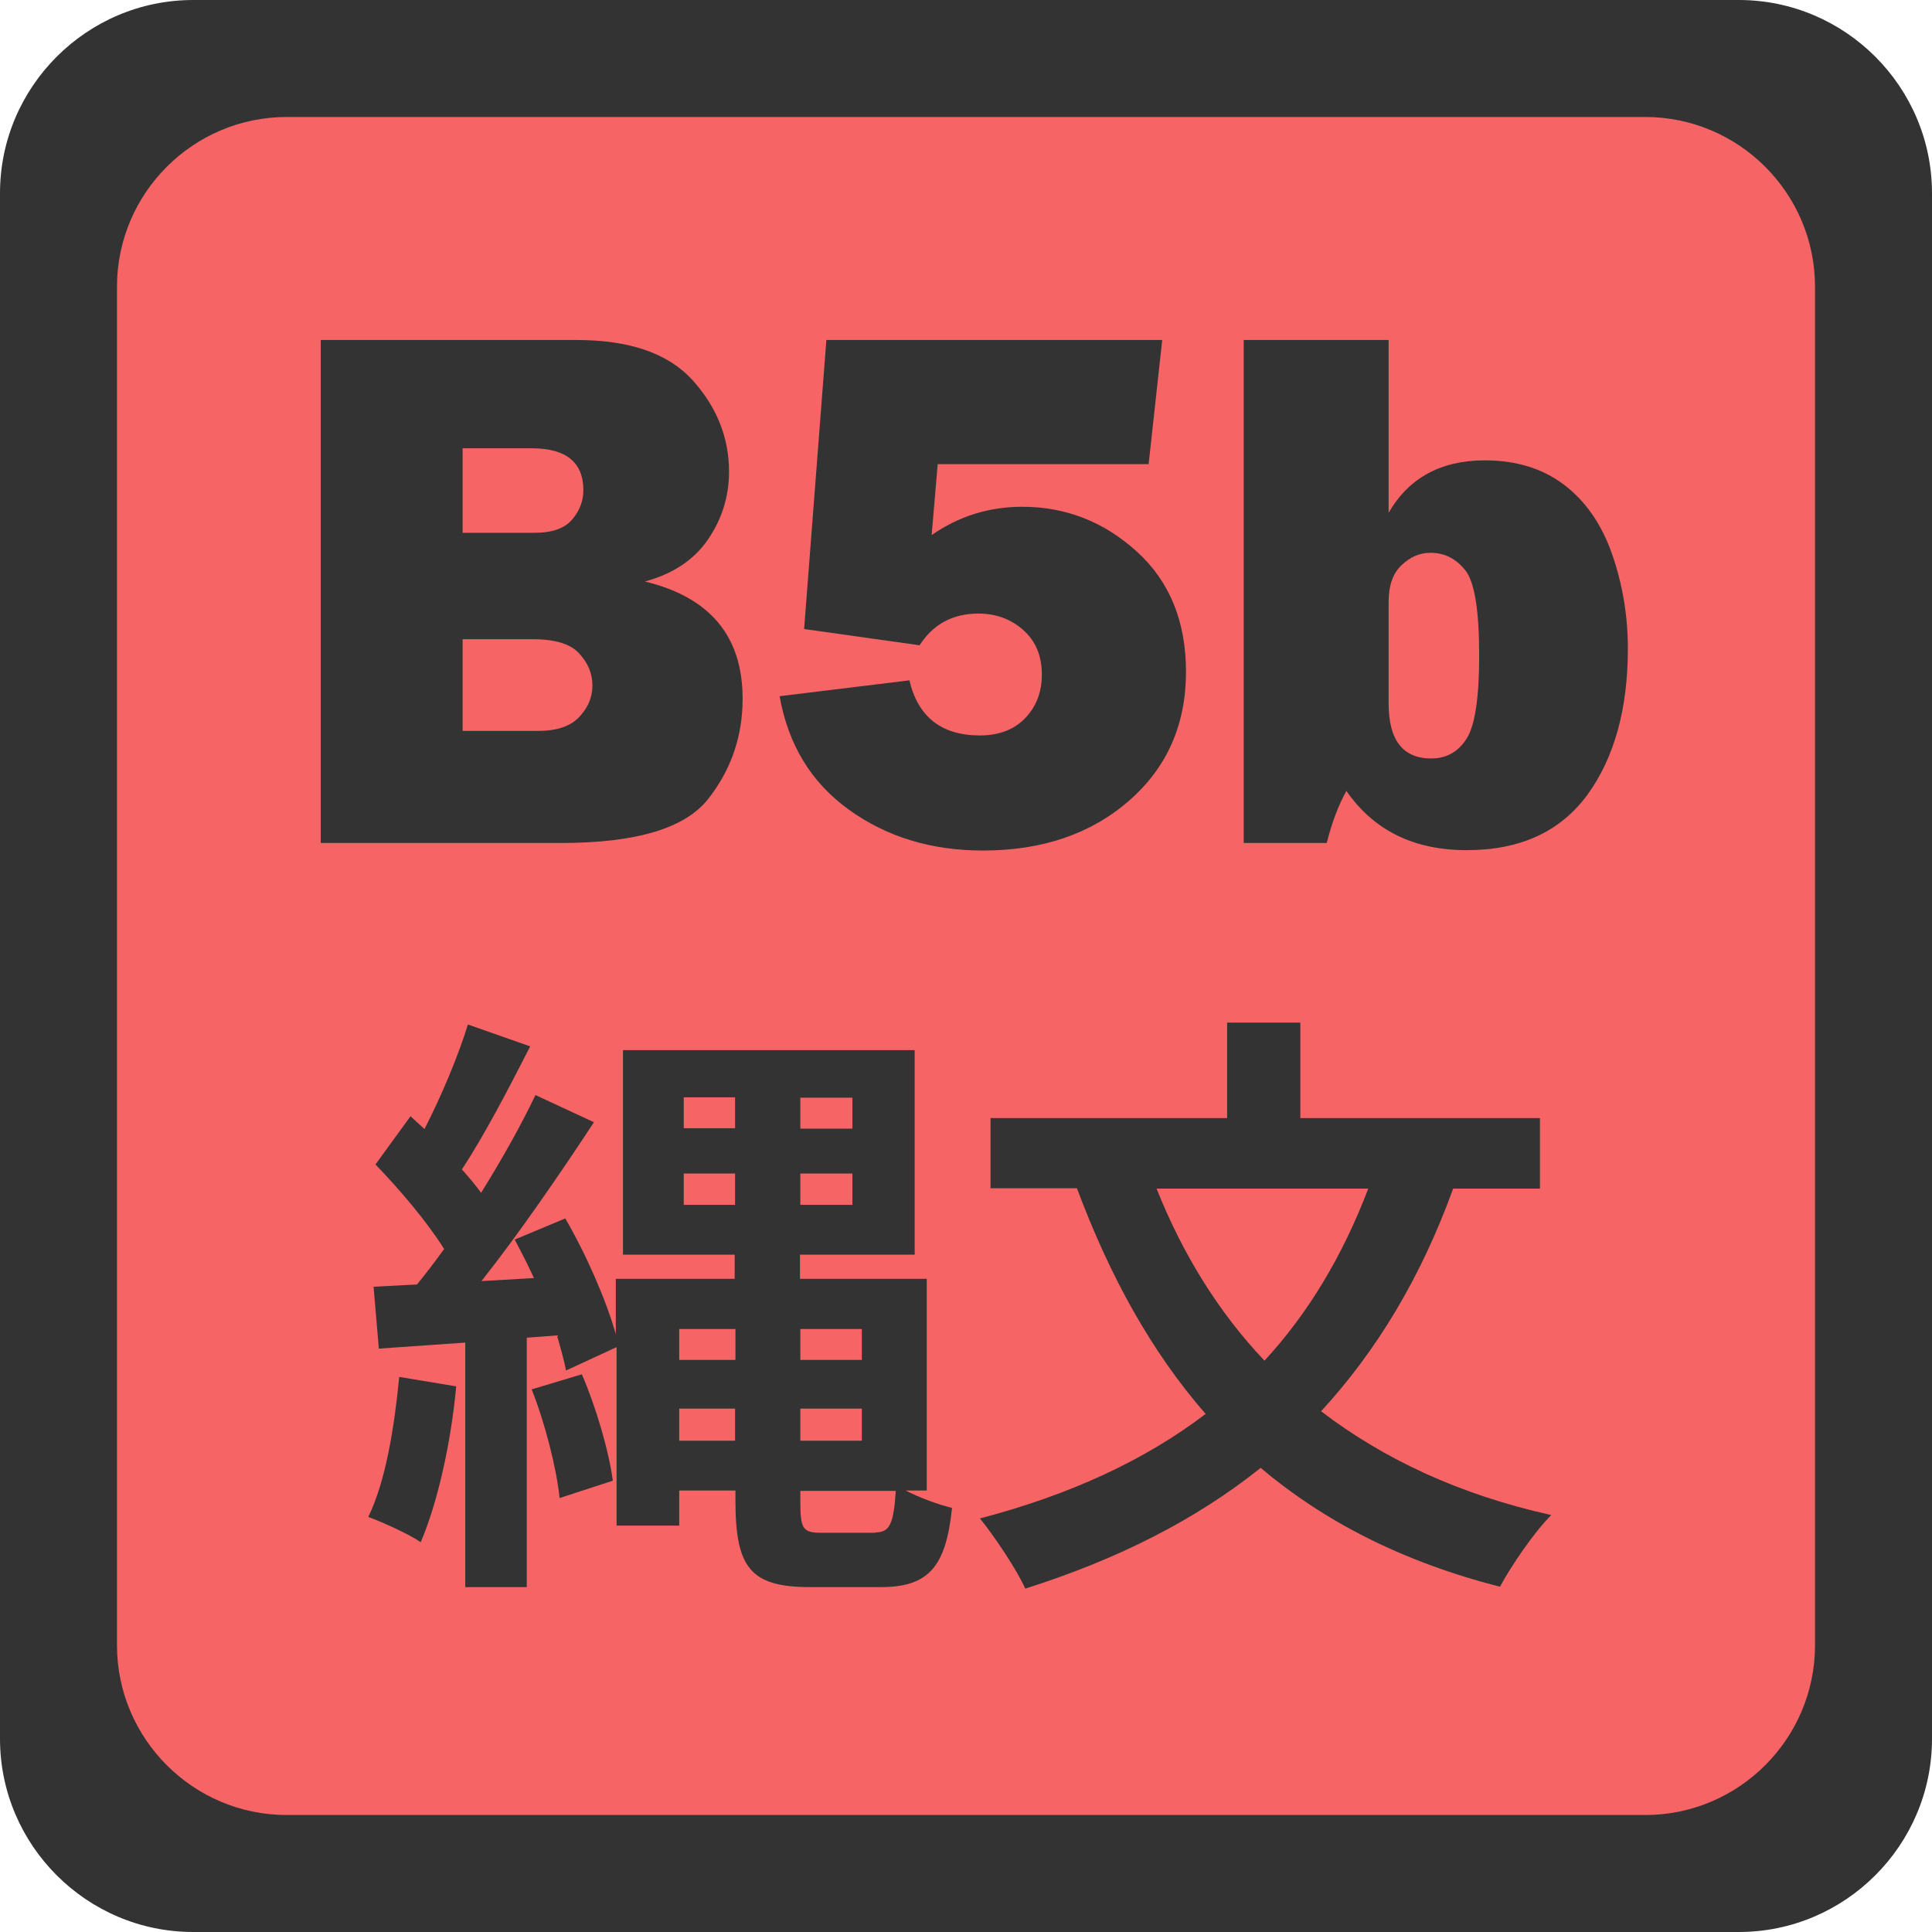 <?xml version="1.0" encoding="utf-8"?>
<!-- Generator: Adobe Illustrator 28.0.0, SVG Export Plug-In . SVG Version: 6.00 Build 0)  -->
<svg version="1.1" id="レイヤー_1" xmlns="http://www.w3.org/2000/svg" xmlns:xlink="http://www.w3.org/1999/xlink" x="0px"
	 y="0px" viewBox="0 0 512 512" style="enable-background:new 0 0 512 512;" xml:space="preserve">
<style type="text/css">
	.st0{fill:#333333;}
	.st1{fill:#F66466;}
</style>
<g>
	<path class="st0" d="M512,460.8c0,28.2-23,51.2-51.2,51.2H51.2C23,512,0,489,0,460.8V51.2C0,23,23,0,51.2,0h409.6
		C489,0,512,23,512,51.2V460.8z"/>
</g>
<g>
	<path class="st1" d="M481,436c0,24.8-20.2,45-45,45H76c-24.8,0-45-20.2-45-45V76c0-24.8,20.2-45,45-45h360c24.8,0,45,20.2,45,45
		V436z"/>
</g>
<g>
	<path class="st0" d="M85,223.4V90.1h67.7c14.1,0,24.3,3.5,30.8,10.6c6.4,7.1,9.7,15.2,9.7,24.3c0,6.6-1.9,12.6-5.6,18
		c-3.7,5.4-9.3,9.1-16.7,11.1c17.3,4.2,25.9,14.5,25.9,31.1c0,9.9-3,18.7-9.1,26.5c-6.1,7.8-19.1,11.7-39,11.7H85z M122.7,141.2
		h18.9c4.8,0,8.1-1.2,10.1-3.6c2-2.4,2.9-5,2.9-7.7c0-7.4-4.6-11.1-13.7-11.1h-18.3V141.2z M122.7,193.7h19.9
		c4.9,0,8.6-1.2,10.9-3.7c2.3-2.4,3.5-5.2,3.5-8.3c0-3.1-1.1-5.9-3.4-8.4c-2.2-2.6-6.4-3.9-12.4-3.9h-18.6V193.7z"/>
	<path class="st0" d="M304.4,123h-55.9l-1.6,18.8c7.2-5,15.2-7.5,24-7.5c11.6,0,21.7,4,30.4,11.9c8.7,7.9,13,18.6,13,31.8
		c0,14-5,25.4-15.1,34.2c-10.1,8.8-23,13.2-38.7,13.2c-13.7,0-25.5-3.6-35.5-10.8c-10-7.2-16.1-17.2-18.4-30.1l34.4-4.2
		c2.3,9.7,8.5,14.6,18.7,14.6c5.1,0,9.2-1.6,12.1-4.7c2.9-3.1,4.3-6.9,4.3-11.4c0-5.1-1.7-9-5-11.9c-3.3-2.9-7.3-4.3-11.8-4.3
		c-6.8,0-12,2.8-15.6,8.4l-30.6-4.3l5.9-76.6h89L304.4,123z"/>
	<path class="st0" d="M351.6,223.4h-22V90.1H368v45.8c5.3-9.2,13.8-13.9,25.5-13.9c8.2,0,15.2,2.1,20.9,6.4
		c5.7,4.3,10,10.4,12.8,18.4c2.8,8,4.2,16.4,4.2,25.1c0,16-3.6,28.9-10.7,38.7c-7.2,9.8-17.8,14.7-32,14.7c-14,0-24.6-5.2-31.9-15.7
		C354.6,213.6,352.9,218.2,351.6,223.4z M368,186.4c0,9.8,3.8,14.6,11.3,14.6c4.1,0,7.2-1.8,9.4-5.3c2.2-3.5,3.3-10.9,3.3-21.9
		c0-12-1.2-19.6-3.7-22.7c-2.5-3.1-5.5-4.6-9.2-4.6c-2.9,0-5.4,1.1-7.7,3.3c-2.3,2.2-3.4,5.4-3.4,9.7V186.4z"/>
</g>
<g>
	<path class="st0" d="M120.9,367.4c-1.4,15.2-5,31-9.4,41.3c-3.2-2.2-10.1-5.3-13.9-6.7c4.6-9.4,6.9-23.7,8.2-37.1L120.9,367.4z
		 M240,395c3.7,1.9,8.5,3.7,12.3,4.6c-1.6,15.5-6.1,21-18.9,21h-18.7c-15.8,0-19.8-5.1-19.8-22.9V395H180v9.3h-16.6V357l-13.4,6.2
		c-0.5-2.7-1.4-5.9-2.4-9.3l-8,0.6v66.1h-16.3v-64.8l-22.9,1.6L99,341l11.5-0.6c2.4-2.9,4.8-6.1,7.2-9.4
		c-4.5-7.2-11.8-15.8-18.2-22.4l9.3-12.8c1.1,1.1,2.4,2.2,3.7,3.4c4.5-8.8,9-19.5,11.5-27.7l16.5,5.8c-5.6,11-12.2,23.7-18.1,32.6
		c1.9,2.1,3.7,4.3,5.1,6.2c5.6-9,10.7-18.1,14.4-25.9l15.5,7.2c-8.8,13.4-19.7,29.3-29.8,42.1l13.9-0.8c-1.6-3.5-3.4-7-5.1-10.2
		l13.4-5.6c5.6,9.6,10.9,21.8,13.4,30.7v-14.7h31.5v-6.4h-29.6v-54.2h77.3v54.2h-30.4v6.4h33.6V395H240z M154.2,364.2
		c3.8,8.8,7.2,20.5,8.2,28.2l-14.1,4.6c-0.8-7.8-3.8-19.7-7.4-28.8L154.2,364.2z M180,352.2v8.2h14.9v-8.2H180z M194.8,381.8v-8.5
		H180v8.5H194.8z M181.2,299h13.6v-8.2h-13.6V299z M194.8,319.4V311h-13.6v8.3H194.8z M225.9,290.9h-13.8v8.2h13.8V290.9z
		 M225.9,311h-13.8v8.3h13.8V311z M212.1,352.2v8.2h16.3v-8.2H212.1z M212.1,373.3v8.5h16.3v-8.5H212.1z M232,406.1
		c3.8,0,4.8-2.2,5.4-11h-25.3v2.9c0,7,0.6,8.2,5.4,8.2H232z"/>
	<path class="st0" d="M385.1,315c-8.6,23.7-20.3,43-35,59c16.5,12.6,36.6,22.1,61,27.5c-4.6,4.6-10.7,13.6-13.6,19
		c-25.8-6.6-46.6-17.3-63.4-31.5c-17.4,13.9-38.1,24.3-62.4,32c-2.2-5-8.2-13.9-12-18.6c23.7-6.2,43.7-15.4,59.8-27.7
		c-14.4-16.5-25.4-36.5-34.1-59.8h-22.9v-18.6h62.7v-25.3h19.4v25.3h63.5V315H385.1z M306.5,315c6.9,17.3,16.3,32.6,28.6,45.6
		c11.5-12.5,20.6-27.5,27.5-45.6H306.5z"/>
</g>
<g>
</g>
<g>
</g>
<g>
</g>
<g>
</g>
<g>
</g>
<g>
</g>
<g>
</g>
<g>
</g>
<g>
</g>
<g>
</g>
<g>
</g>
<g>
</g>
<g>
</g>
<g>
</g>
<g>
</g>
</svg>
